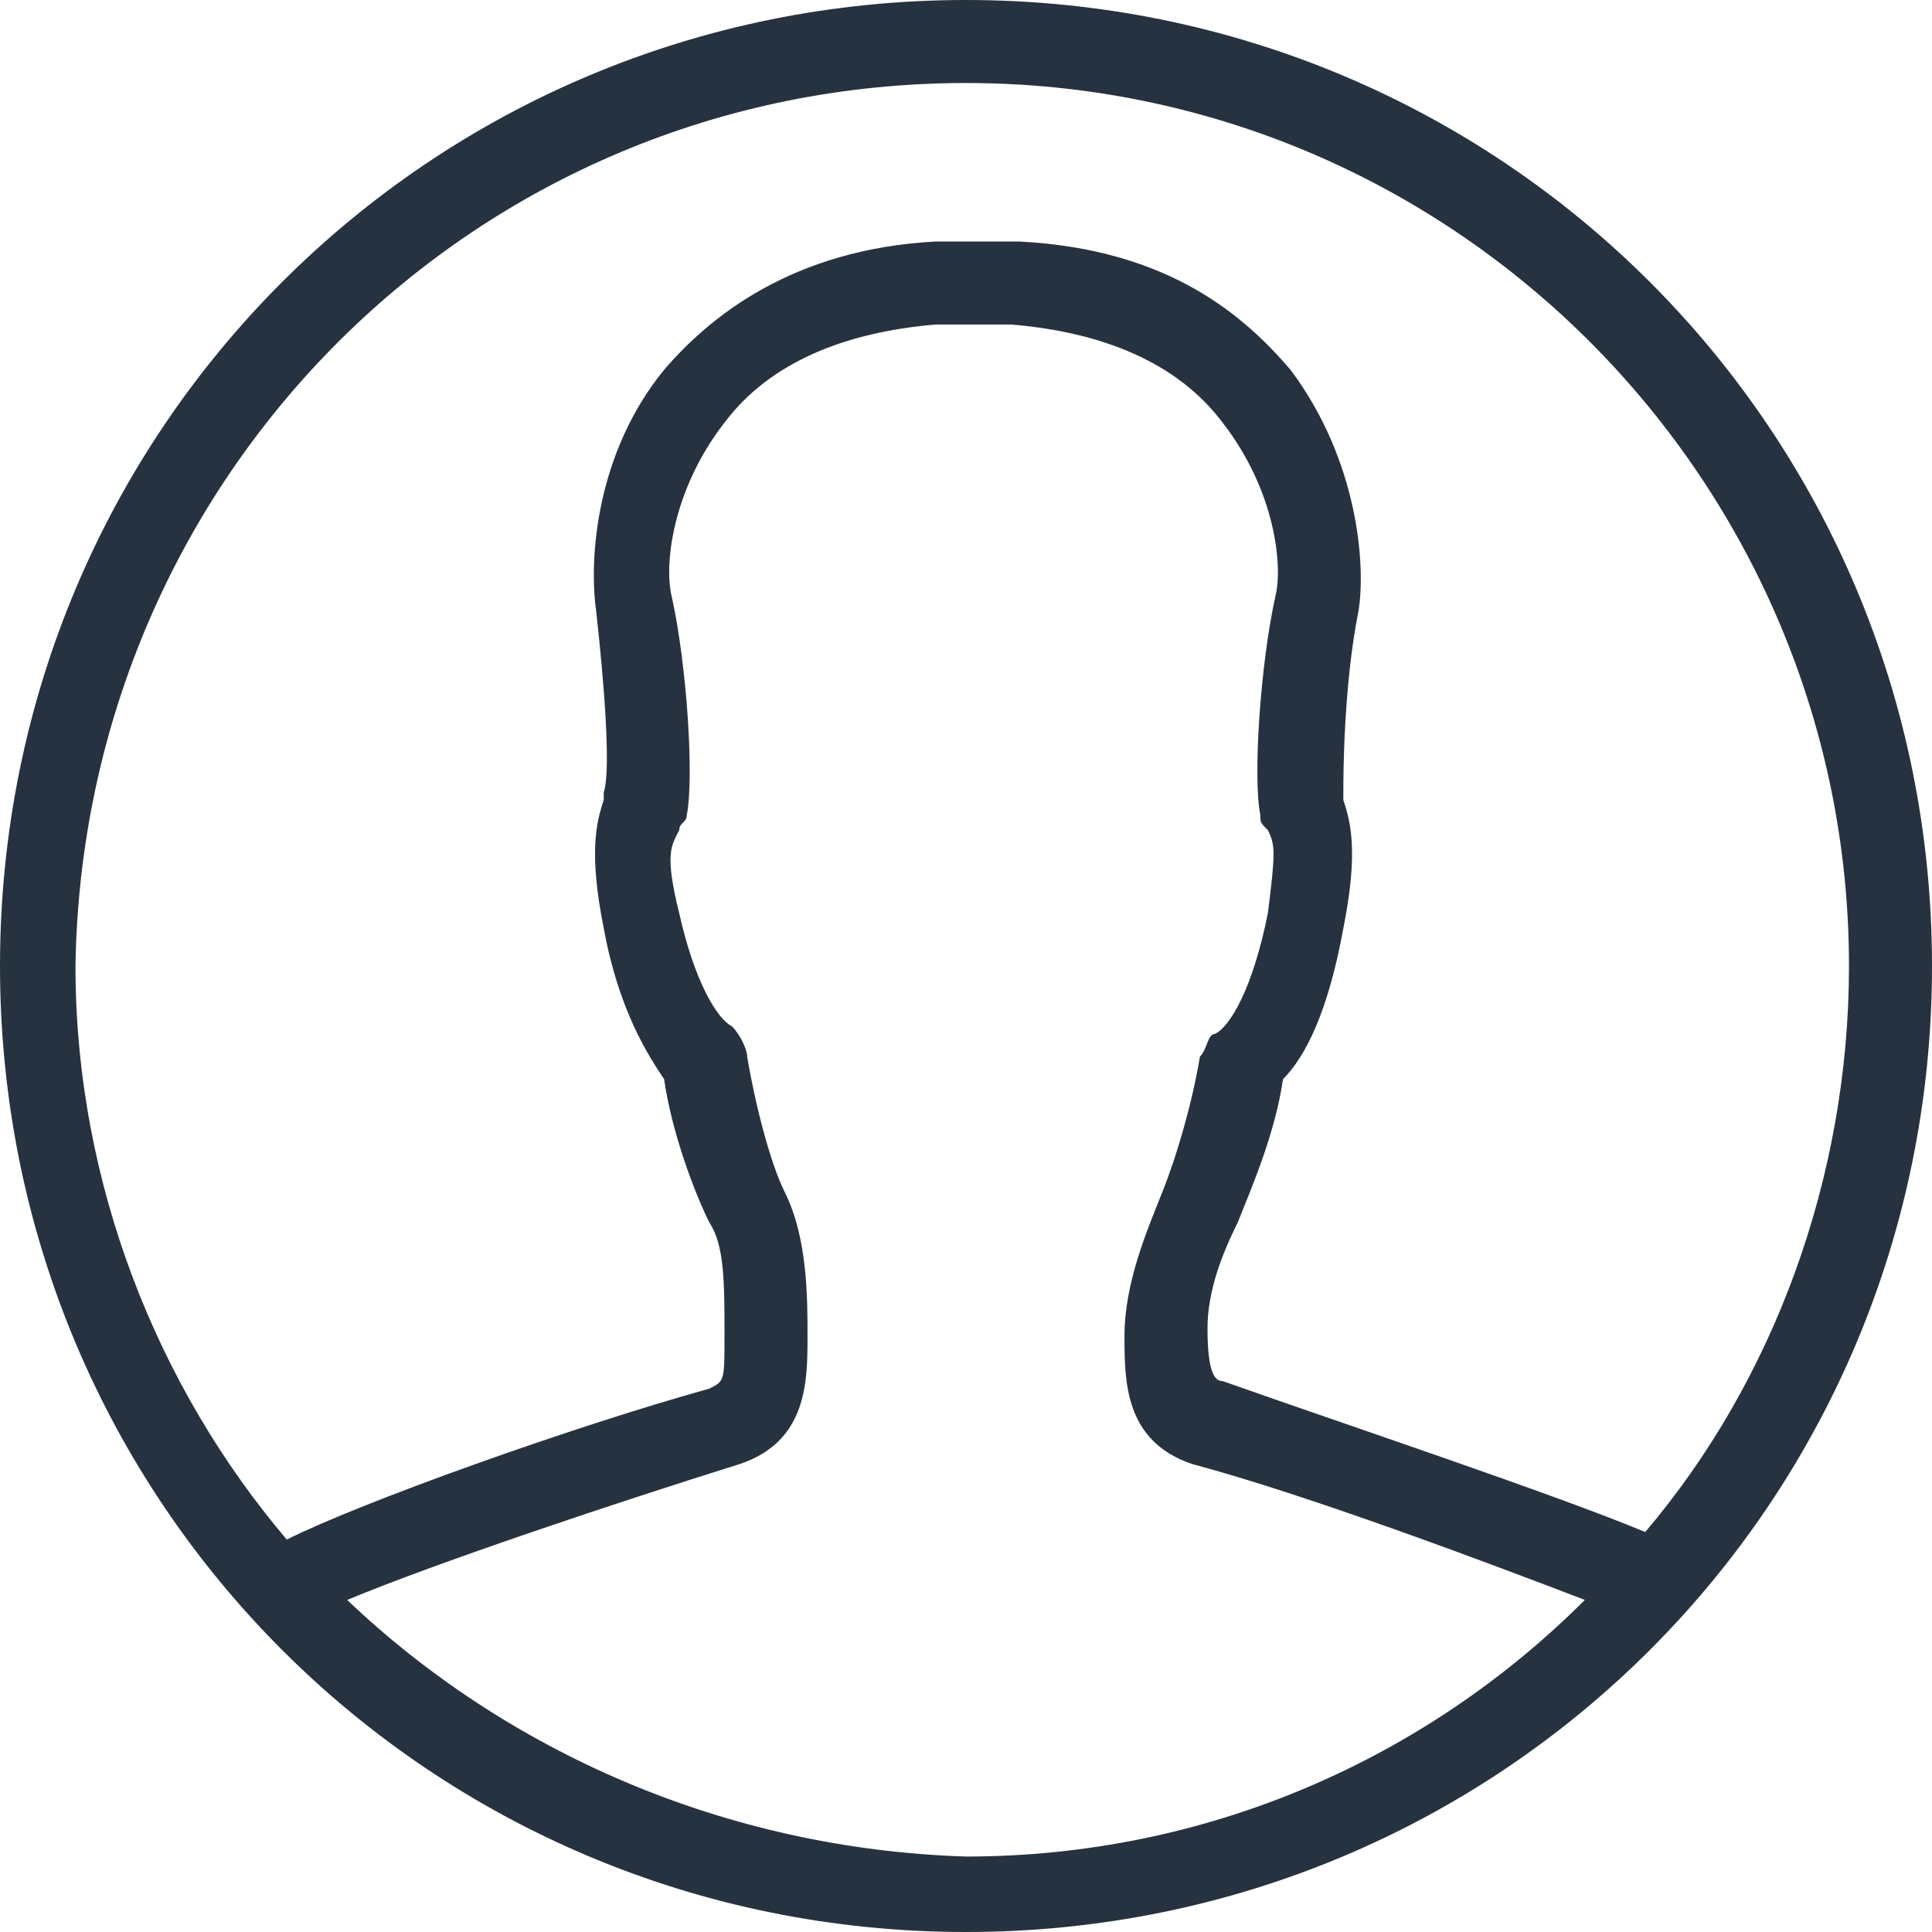 <svg id="Layer_1" xmlns="http://www.w3.org/2000/svg" viewBox="0 0 25.6 25.6"><style>.st0{fill:#26323F;}</style><path class="st0" d="M12.8 0C5.7 0 0 5.7 0 12.8s5.7 12.8 12.8 12.8 12.8-5.7 12.8-12.8S19.9 0 12.8 0zm0 1.1c6.5 0 11.7 5.3 11.7 11.7 0 2.8-1 5.5-2.7 7.5-1.2-.5-3.9-1.4-5.6-2-.1 0-.2-.1-.2-.7 0-.5.2-1 .4-1.4.2-.5.5-1.2.6-1.9.3-.3.6-.9.8-2 .2-1 .1-1.4 0-1.7v-.1c0-.2 0-1.4.2-2.4.1-.6 0-2-.9-3.2-.6-.7-1.6-1.6-3.6-1.7h-1.1c-1.9.1-3 1-3.6 1.7-.9 1.1-1 2.5-.9 3.2.1.9.2 2.1.1 2.4v.1c-.1.3-.2.7 0 1.7.2 1.1.6 1.7.8 2 .1.7.4 1.5.6 1.9.2.3.2.8.2 1.5 0 .6 0 .6-.2.7-1.8.5-4.6 1.5-5.6 2-1.7-2-2.8-4.7-2.8-7.6.1-6.5 5.3-11.7 11.8-11.7zM4.6 21.2c1.2-.5 3.6-1.3 5.2-1.8.9-.3.9-1.1.9-1.7 0-.5 0-1.3-.3-1.9-.2-.4-.4-1.2-.5-1.8 0-.1-.1-.3-.2-.4-.2-.1-.5-.6-.7-1.5-.2-.8-.1-.9 0-1.1 0-.1.1-.1.1-.2.1-.5 0-2-.2-2.9-.1-.4 0-1.4.7-2.3.6-.8 1.6-1.2 2.8-1.3h1c1.2.1 2.2.5 2.8 1.3.7.9.8 1.9.7 2.3-.2.9-.3 2.4-.2 2.9 0 .1 0 .1.1.2.1.2.1.3 0 1.1-.2 1-.5 1.5-.7 1.6-.1 0-.1.2-.2.3-.1.6-.3 1.3-.5 1.8s-.5 1.2-.5 1.9c0 .6 0 1.4.9 1.7 1.5.4 3.9 1.3 5.2 1.8-2.1 2.1-5 3.4-8.2 3.4-3.2-.1-6.1-1.4-8.2-3.4z"/></svg>